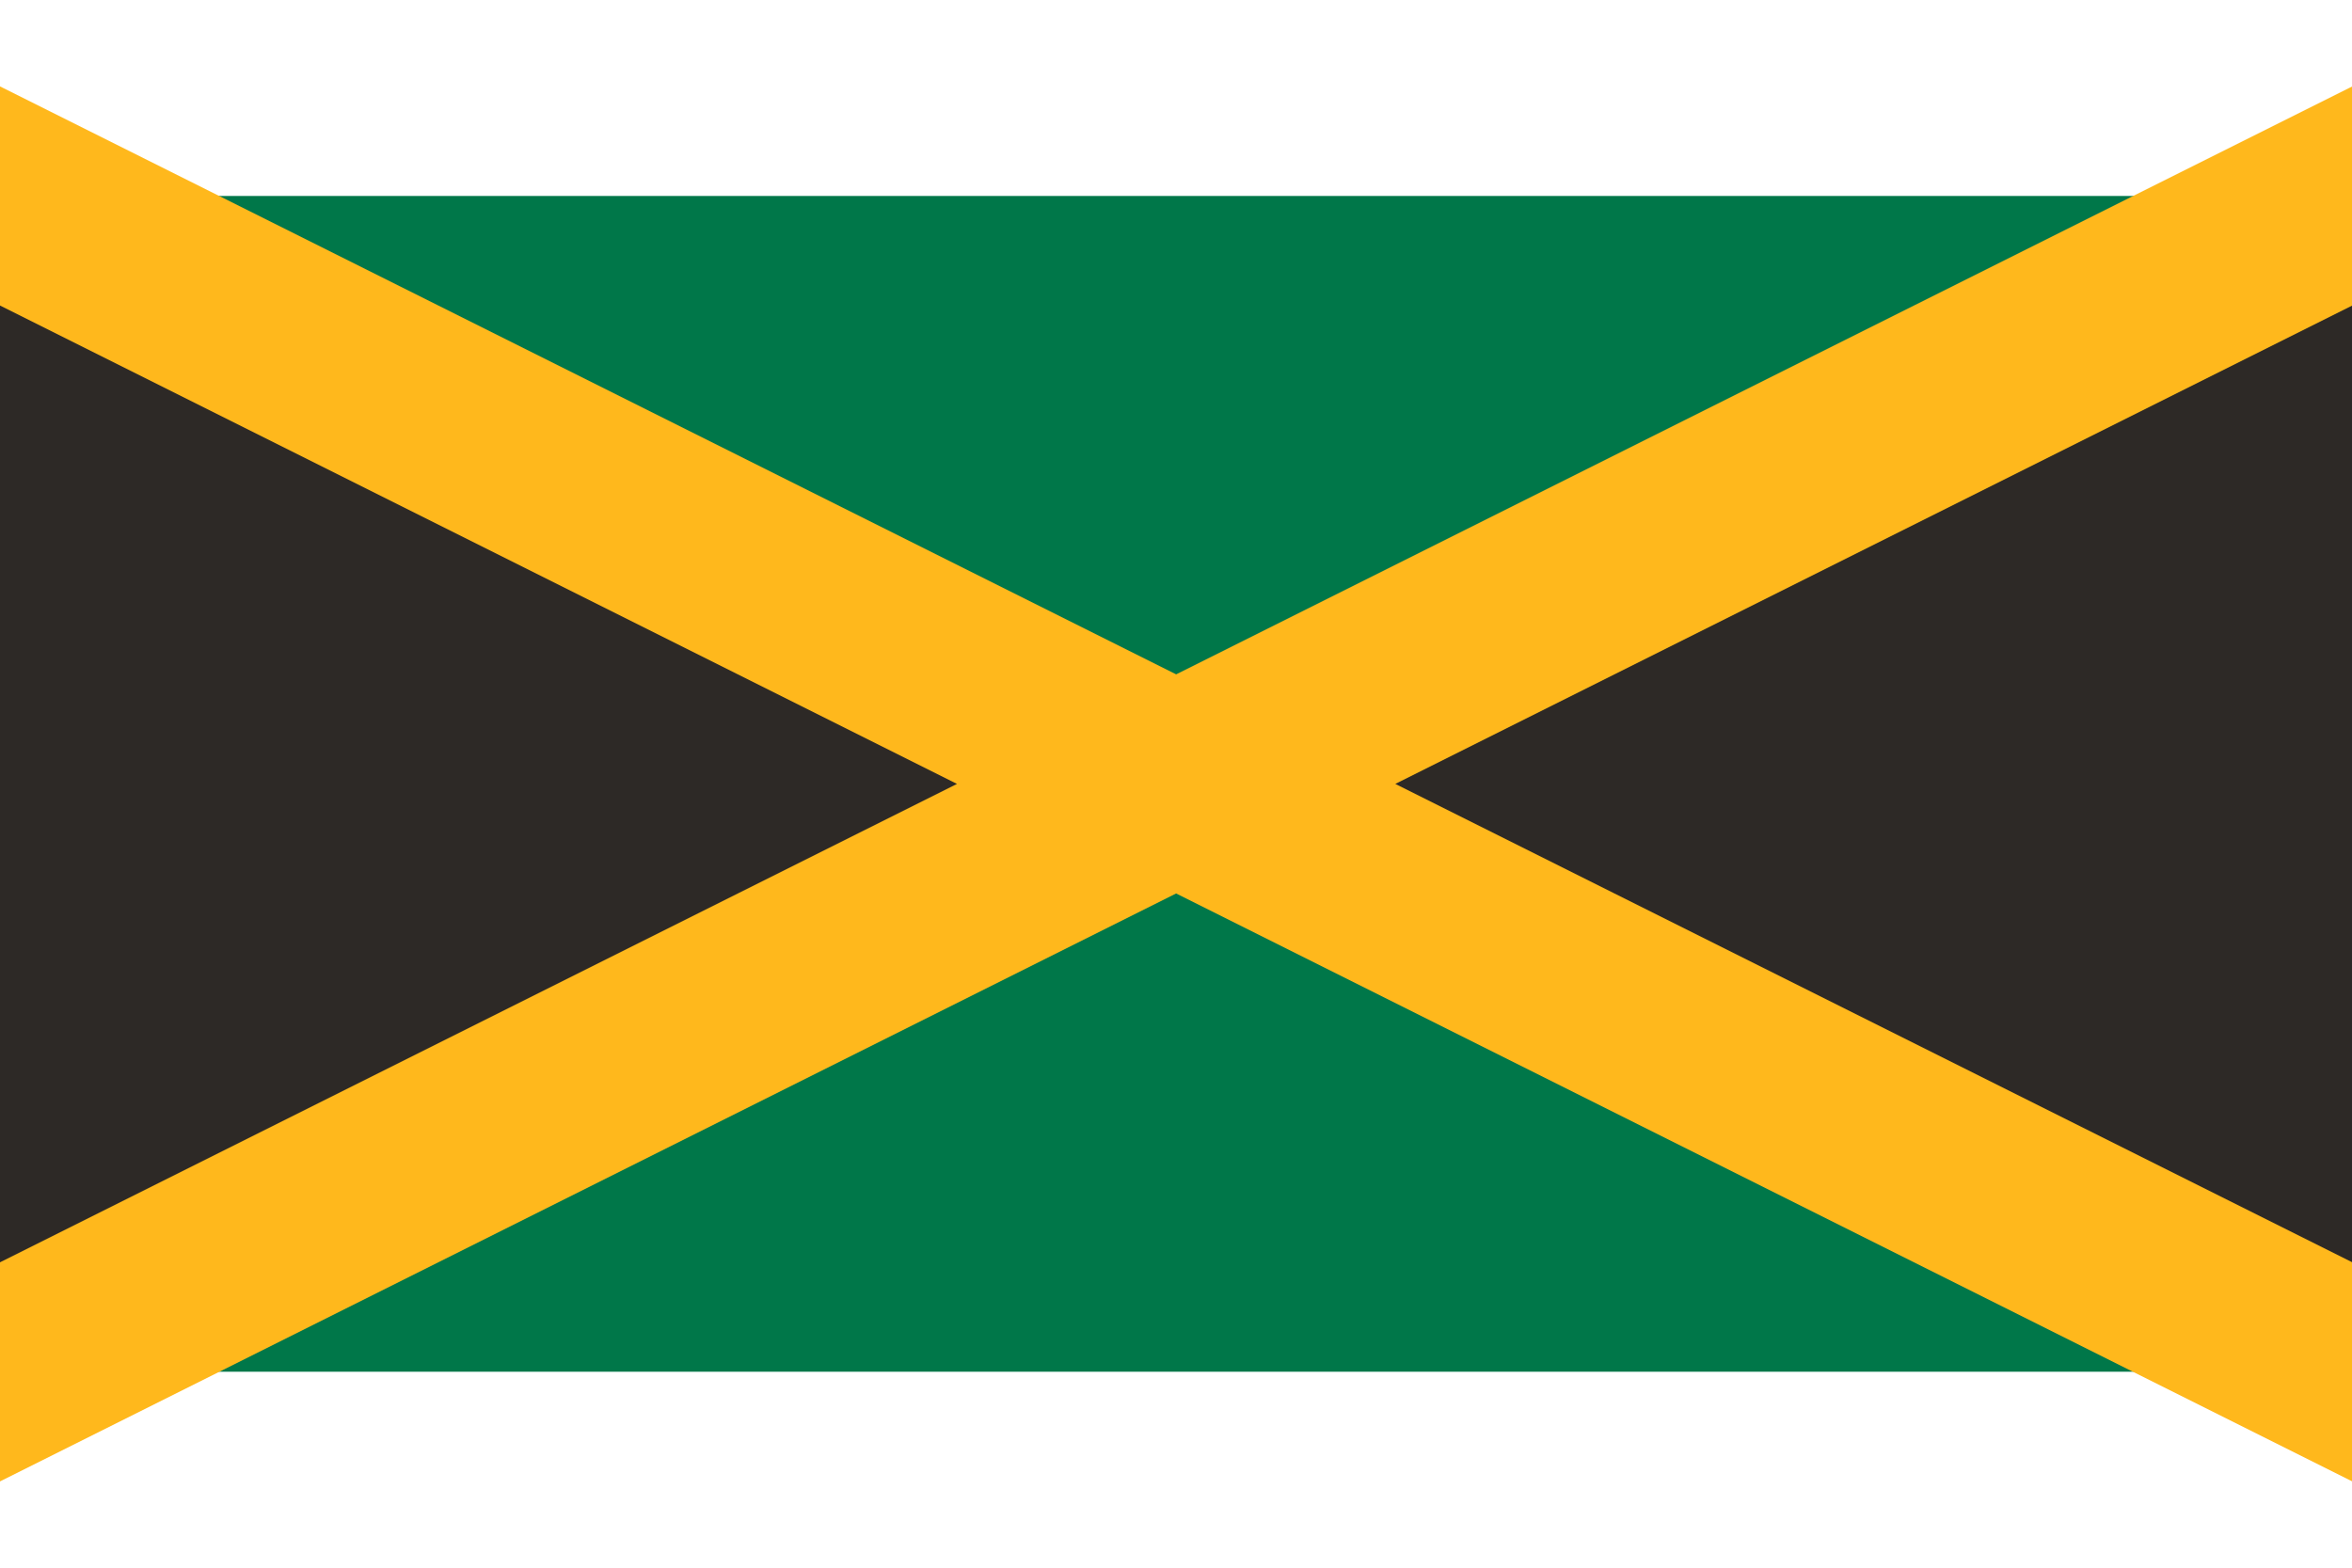 <?xml version="1.0" encoding="UTF-8"?>
<svg xmlns="http://www.w3.org/2000/svg" xmlns:xlink="http://www.w3.org/1999/xlink" width="24px" height="16px" viewBox="0 0 32 16" version="1.1">
<g id="surface1">
<rect x="0" y="0" width="32" height="16" style="fill:rgb(0%,46.667%,28.627%);fill-opacity:1;stroke:none;"/>
<path style="fill-rule:nonzero;fill:rgb(17.647%,16.078%,14.902%);fill-opacity:1;stroke-width:1;stroke-linecap:butt;stroke-linejoin:miter;stroke:rgb(100%,72.157%,10.98%);stroke-opacity:1;stroke-miterlimit:4;" d="M -2 -1 L -2 7 L 14 -1 L 14 7 Z M -2 -1 " transform="matrix(2.667,0,0,2.667,0,0)"/>
</g>
</svg>
